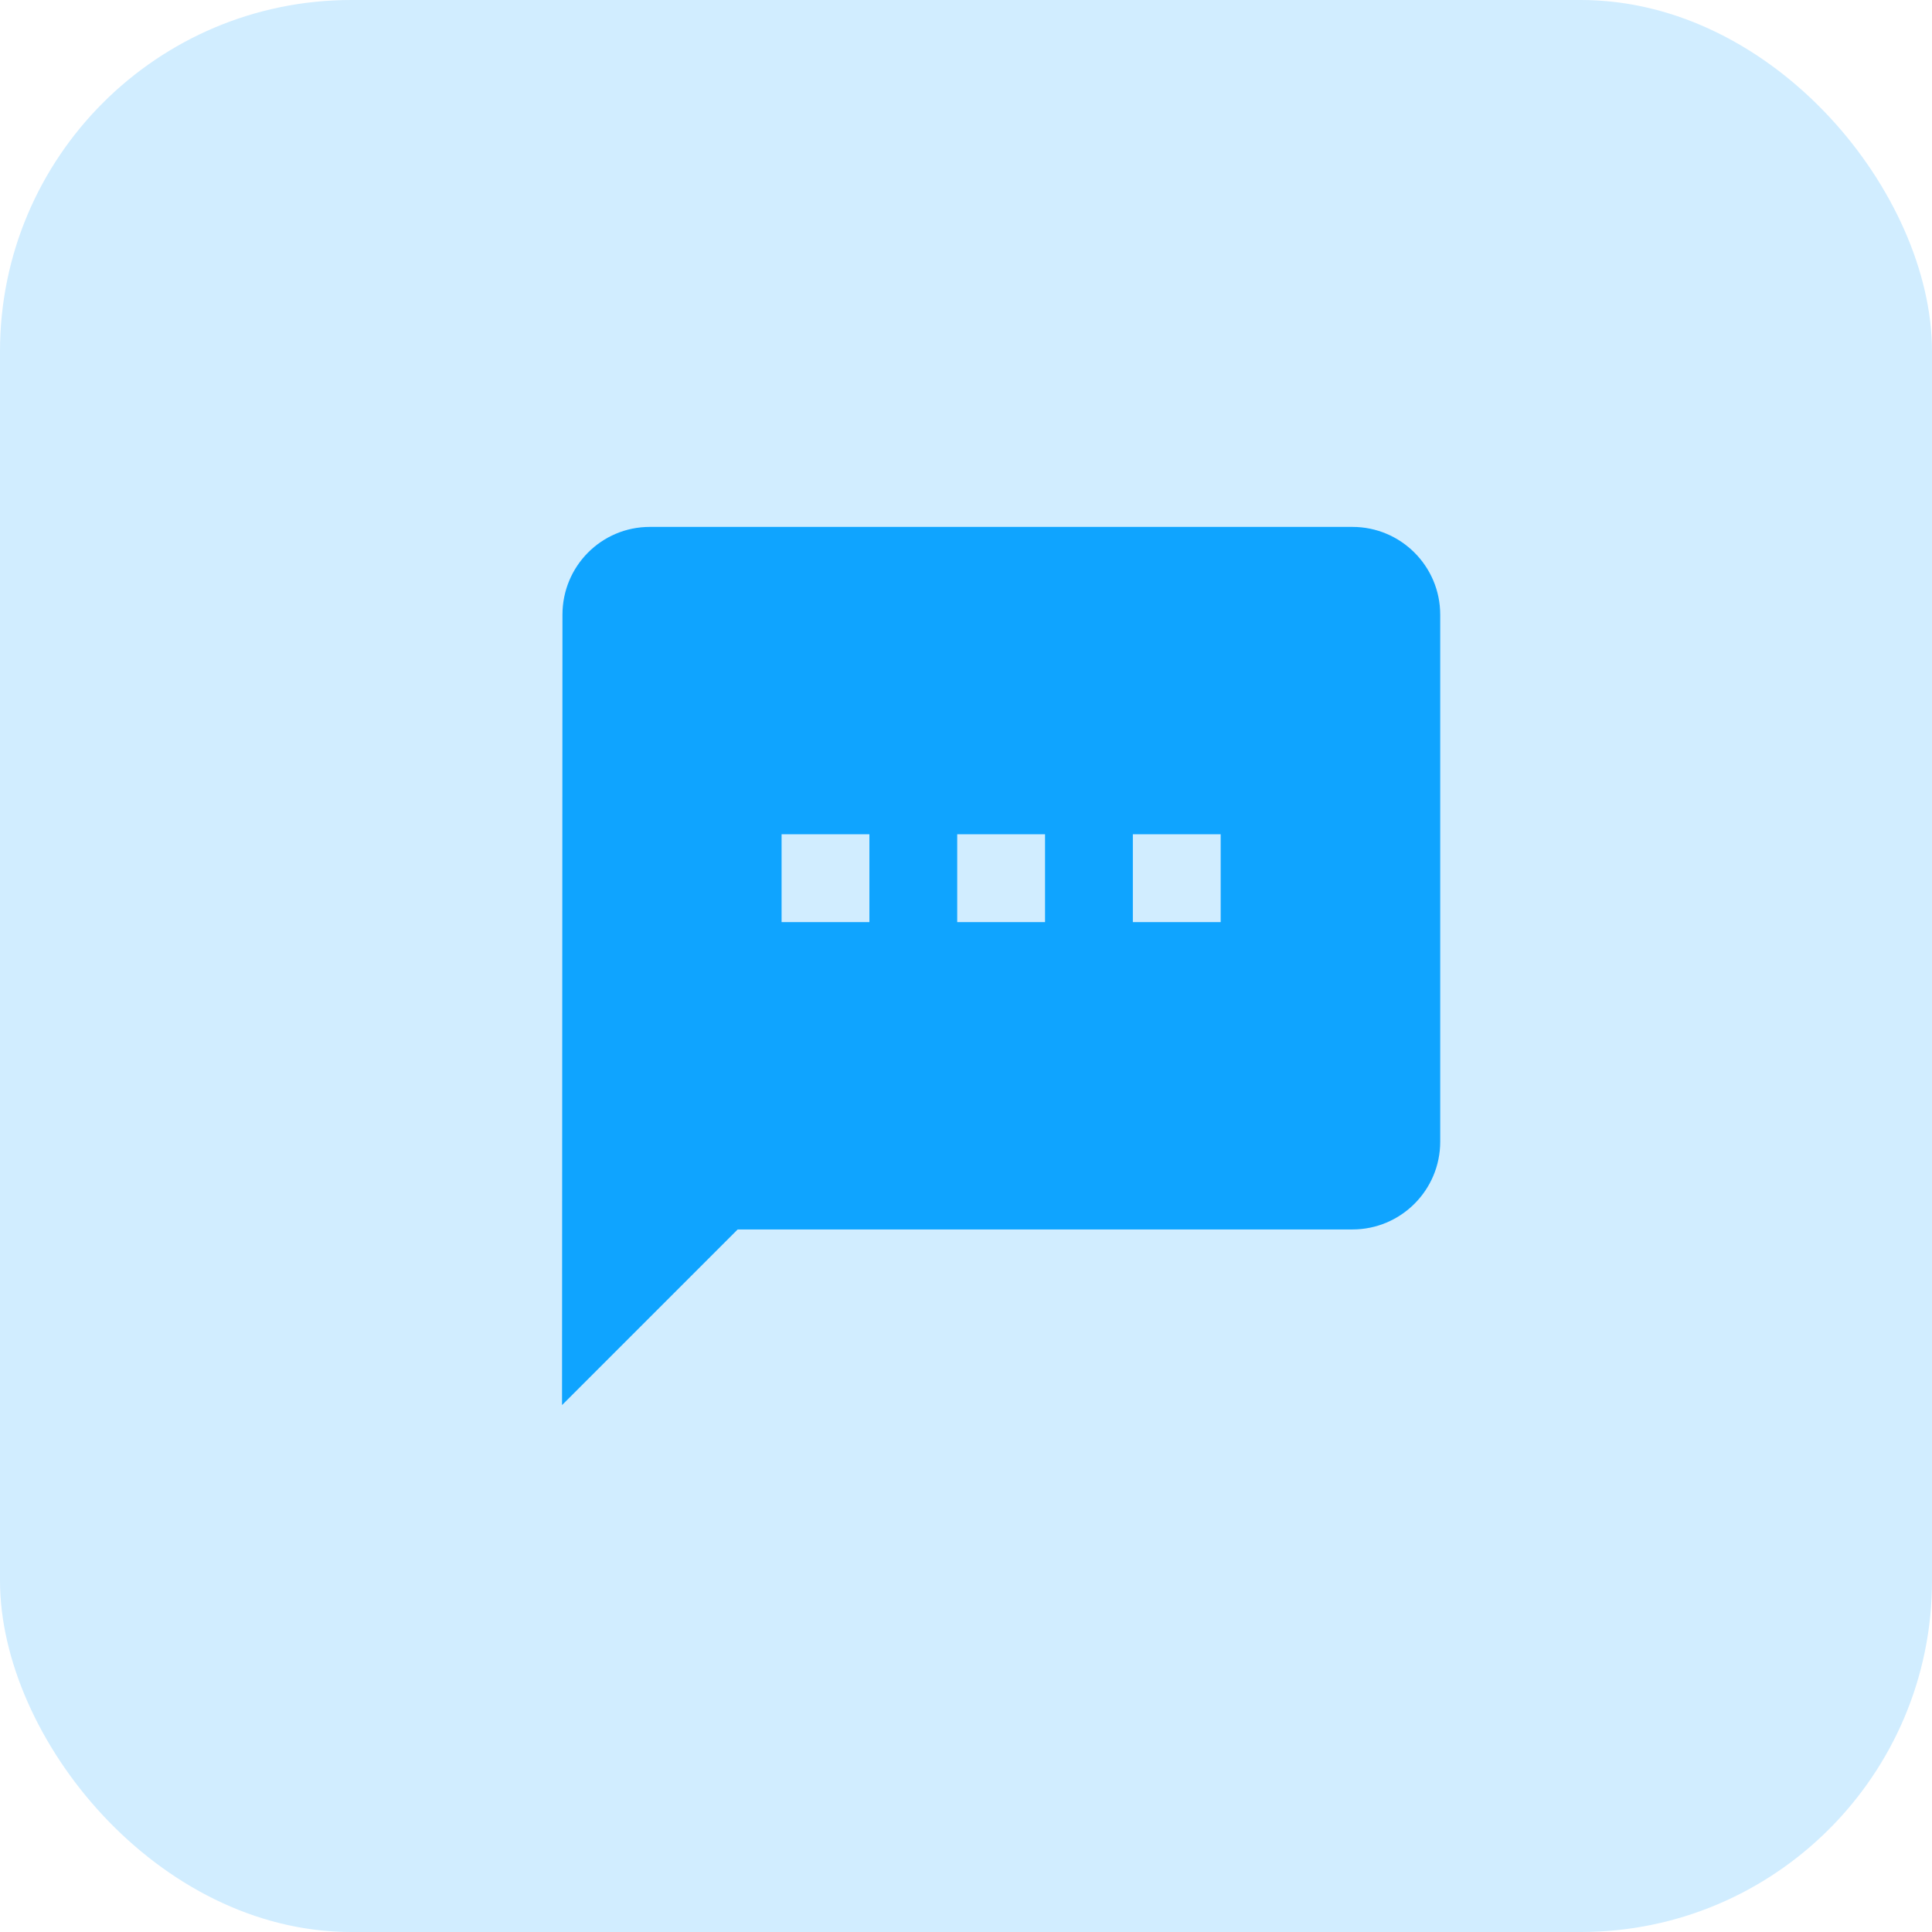<?xml version="1.0" encoding="UTF-8"?>
<svg width="55px" height="55px" viewBox="0 0 55 55" version="1.1" xmlns="http://www.w3.org/2000/svg" xmlns:xlink="http://www.w3.org/1999/xlink">
    <!-- Generator: Sketch 60.1 (88133) - https://sketch.com -->
    <title>Group 10</title>
    <desc>Created with Sketch.</desc>
    <g id="Page-1" stroke="none" stroke-width="1" fill="none" fill-rule="evenodd">
        <g id="lawhq-homepage-copy" transform="translate(-901, -2478)">
            <g id="Group-26" transform="translate(901, 2478)">
                <g id="Group-10">
                    <rect id="Rectangle" fill="#D1EDFF" x="0" y="0" width="55" height="55" rx="10"></rect>
                    <g id="sms" transform="translate(16, 15)" fill="#0FA4FF" fill-rule="nonzero">
                        <path d="M22.5,0 L2.5,0 C1.119,0 0.012,1.119 0.012,2.5 L0,25 L5,20 L22.5,20 C23.881,20 25,18.881 25,17.5 L25,2.5 C25,1.119 23.881,0 22.5,0 Z M8.75,11.25 L6.25,11.25 L6.25,8.75 L8.75,8.75 L8.75,11.25 Z M13.75,11.25 L11.25,11.25 L11.25,8.75 L13.75,8.75 L13.75,11.25 Z M18.75,11.25 L16.25,11.25 L16.25,8.75 L18.75,8.75 L18.75,11.25 Z" id="Shape"></path>
                    </g>
                </g>
            </g>
        </g>
    </g>
</svg>